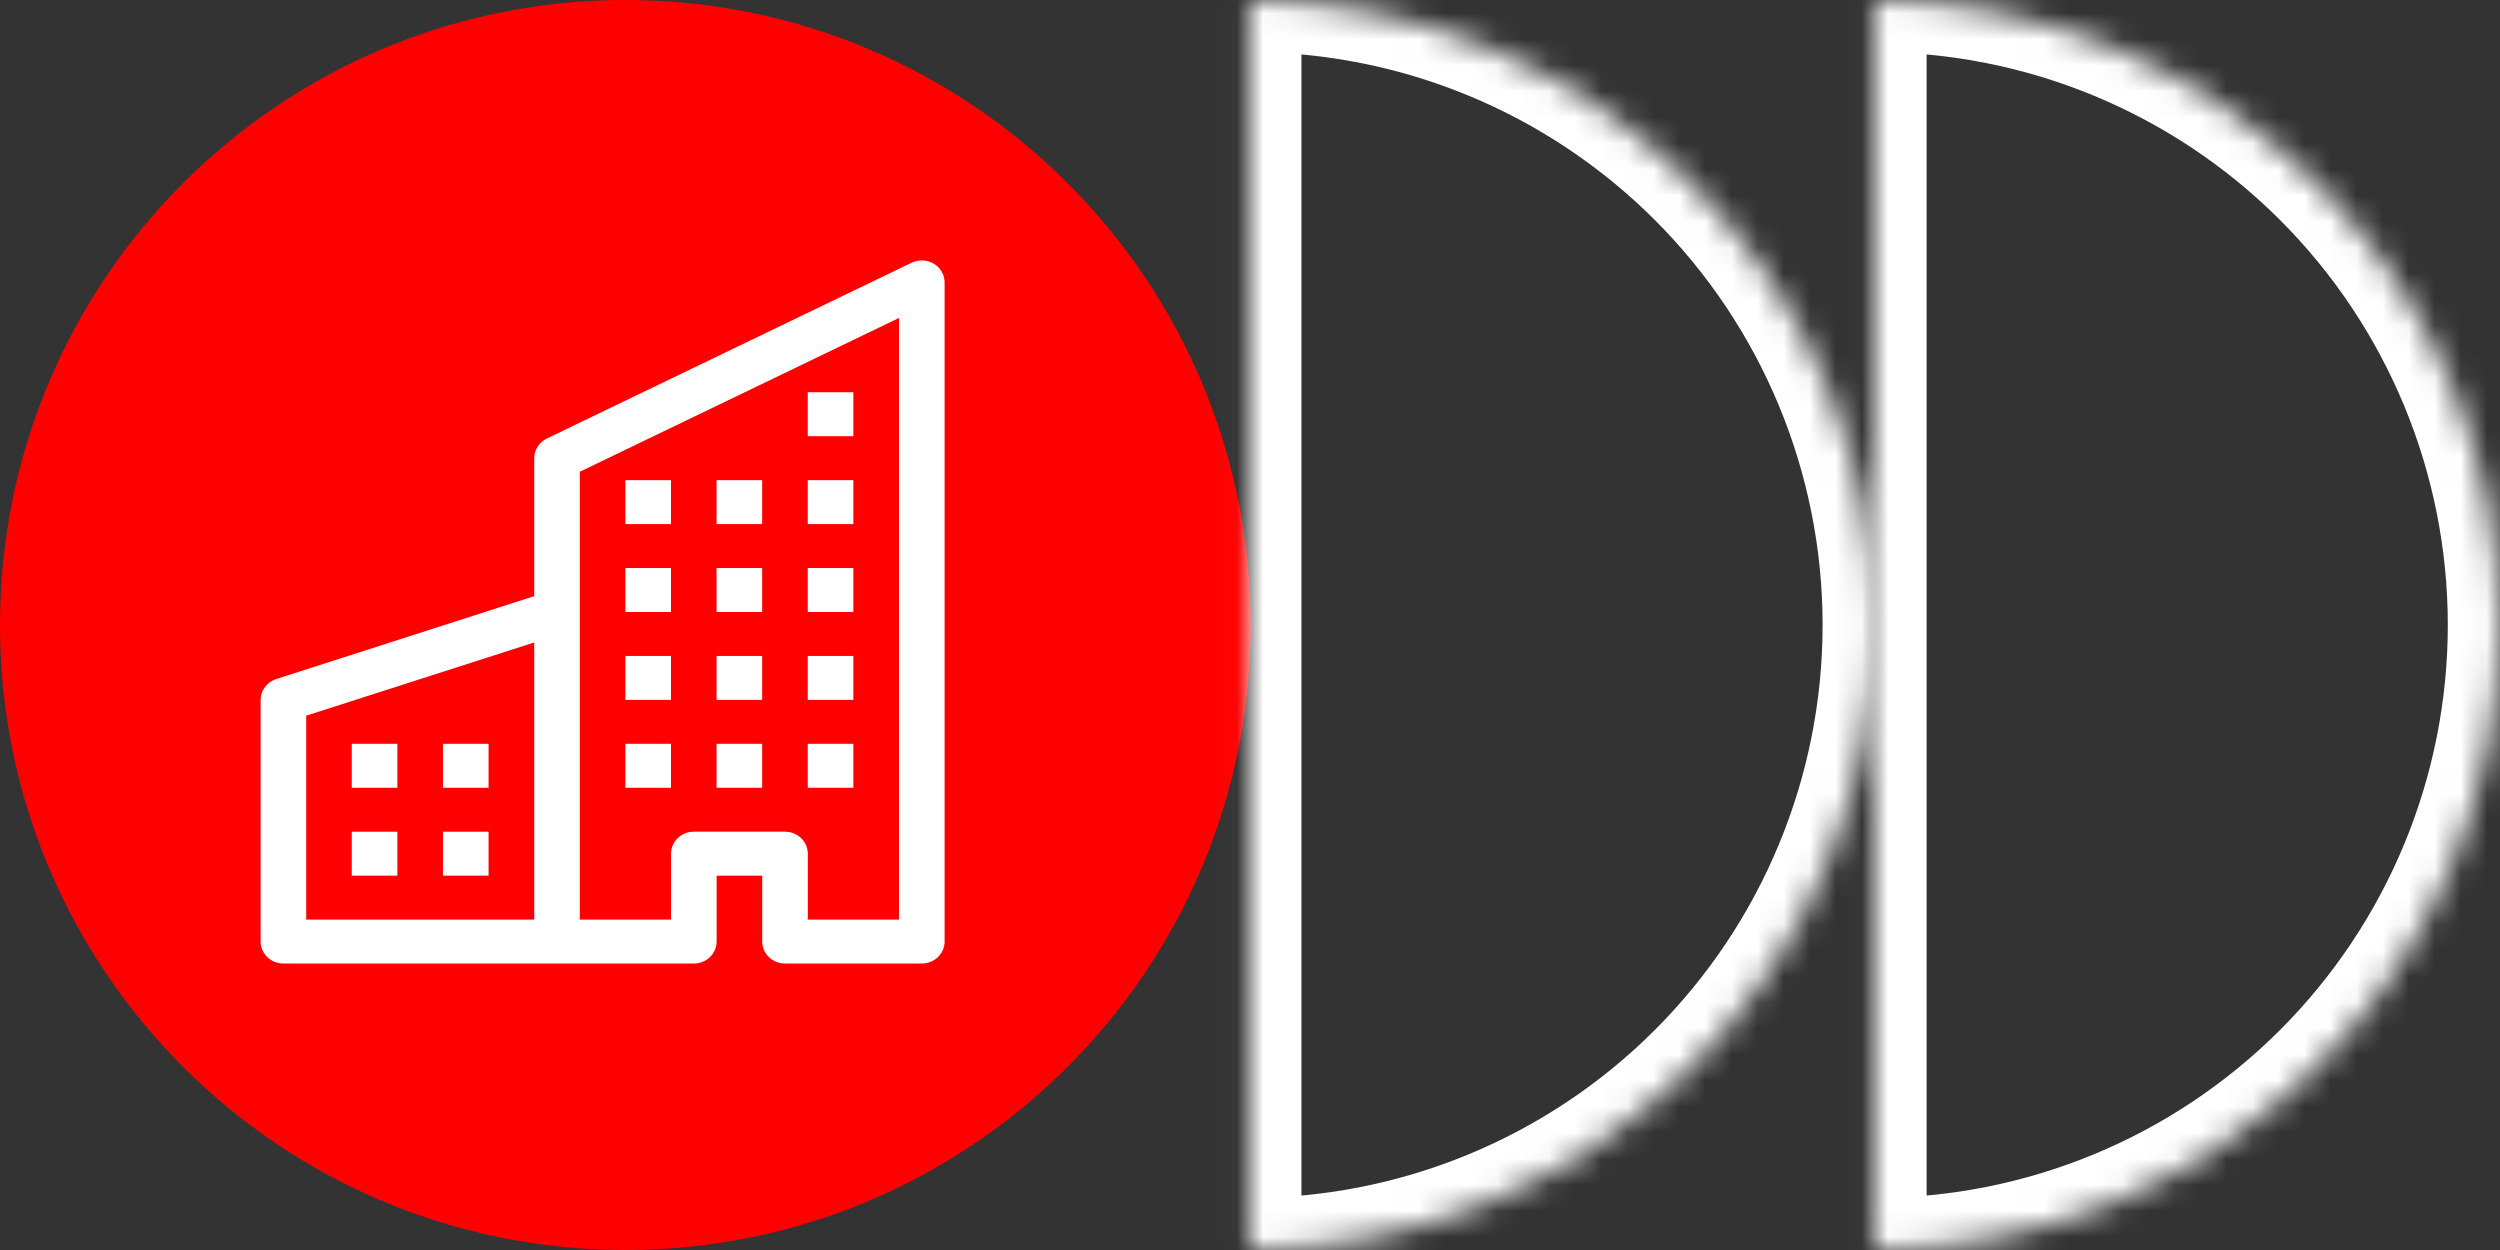 <svg width="96" height="48" viewBox="0 0 96 48" fill="none" xmlns="http://www.w3.org/2000/svg">
<rect x="0" y="0" width="96" height="48" fill="#333333" stroke="none"/>
<path d="M47.027 24C47.027 36.702 36.724 47 24.014 47C11.303 47 1 36.702 1 24C1 11.298 11.303 1 24.014 1C36.724 1 47.027 11.298 47.027 24Z" fill="#FF0000" stroke="#FF0000" stroke-width="2"/>
<mask id="path-2-inside-1_4612_2059" fill="white">
<path d="M47.975 -1.04911e-06C54.343 -1.32736e-06 60.451 2.529 64.955 7.029C69.458 11.53 71.988 17.635 71.988 24C71.988 30.365 69.458 36.47 64.955 40.971C60.451 45.471 54.343 48 47.975 48L47.975 24L47.975 -1.04911e-06Z"/>
</mask>
<path d="M47.975 -1.04911e-06C54.343 -1.32736e-06 60.451 2.529 64.955 7.029C69.458 11.53 71.988 17.635 71.988 24C71.988 30.365 69.458 36.47 64.955 40.971C60.451 45.471 54.343 48 47.975 48L47.975 24L47.975 -1.04911e-06Z" stroke="white" stroke-width="4" mask="url(#path-2-inside-1_4612_2059)"/>
<mask id="path-3-inside-2_4612_2059" fill="white">
<path d="M71.982 -1.04911e-06C78.351 -1.32736e-06 84.459 2.529 88.963 7.029C93.466 11.53 95.996 17.635 95.996 24C95.996 30.365 93.466 36.47 88.963 40.971C84.459 45.471 78.351 48 71.982 48L71.982 24L71.982 -1.04911e-06Z"/>
</mask>
<path d="M71.982 -1.04911e-06C78.351 -1.32736e-06 84.459 2.529 88.963 7.029C93.466 11.53 95.996 17.635 95.996 24C95.996 30.365 93.466 36.47 88.963 40.971C84.459 45.471 78.351 48 71.982 48L71.982 24L71.982 -1.04911e-06Z" stroke="white" stroke-width="4" mask="url(#path-3-inside-2_4612_2059)"/>
<path fill-rule="evenodd" clip-rule="evenodd" d="M35.858 10.126C35.985 10.202 36.089 10.307 36.162 10.433C36.234 10.559 36.273 10.7 36.273 10.844L36.273 36.156C36.273 36.38 36.181 36.594 36.016 36.753C35.852 36.911 35.63 37 35.397 37L30.144 37C29.912 37 29.689 36.911 29.525 36.753C29.361 36.594 29.269 36.38 29.269 36.156L29.269 33.625L27.518 33.625L27.518 36.156C27.518 36.38 27.425 36.594 27.261 36.753C27.097 36.911 26.875 37 26.642 37L10.883 37C10.651 37 10.428 36.911 10.264 36.753C10.1 36.594 10.008 36.38 10.008 36.156L10.008 26.875C10.008 26.698 10.066 26.525 10.173 26.382C10.281 26.238 10.432 26.131 10.607 26.075L20.514 22.892L20.514 17.594C20.514 17.437 20.559 17.284 20.644 17.15C20.73 17.017 20.852 16.909 20.997 16.839L35.005 10.089C35.139 10.025 35.287 9.994 35.436 10.001C35.586 10.007 35.731 10.051 35.858 10.126ZM20.514 24.671L11.759 27.482L11.759 35.312L20.514 35.312L20.514 24.671ZM22.265 35.312L25.767 35.312L25.767 32.781C25.767 32.557 25.859 32.343 26.023 32.184C26.187 32.026 26.41 31.937 26.642 31.937L30.144 31.937C30.377 31.937 30.599 32.026 30.763 32.184C30.927 32.343 31.02 32.557 31.02 32.781L31.02 35.312L34.522 35.312L34.522 12.209L22.265 18.115L22.265 35.312Z" fill="white"/>
<path d="M13.508 28.562L15.259 28.562L15.259 30.25L13.508 30.25L13.508 28.562ZM17.01 28.562L18.761 28.562L18.761 30.25L17.01 30.25L17.01 28.562ZM13.508 31.938L15.259 31.938L15.259 33.625L13.508 33.625L13.508 31.938ZM17.01 31.938L18.761 31.938L18.761 33.625L17.01 33.625L17.01 31.938ZM24.014 25.188L25.765 25.188L25.765 26.875L24.014 26.875L24.014 25.188ZM27.516 25.188L29.267 25.188L29.267 26.875L27.516 26.875L27.516 25.188ZM24.014 28.562L25.765 28.562L25.765 30.25L24.014 30.25L24.014 28.562ZM27.516 28.562L29.267 28.562L29.267 30.25L27.516 30.25L27.516 28.562ZM31.018 25.188L32.769 25.188L32.769 26.875L31.018 26.875L31.018 25.188ZM31.018 28.562L32.769 28.562L32.769 30.25L31.018 30.25L31.018 28.562ZM24.014 21.812L25.765 21.812L25.765 23.5L24.014 23.5L24.014 21.812ZM27.516 21.812L29.267 21.812L29.267 23.5L27.516 23.5L27.516 21.812ZM31.018 21.812L32.769 21.812L32.769 23.5L31.018 23.5L31.018 21.812ZM24.014 18.438L25.765 18.438L25.765 20.125L24.014 20.125L24.014 18.438ZM27.516 18.438L29.267 18.438L29.267 20.125L27.516 20.125L27.516 18.438ZM31.018 18.438L32.769 18.438L32.769 20.125L31.018 20.125L31.018 18.438ZM31.018 15.062L32.769 15.062L32.769 16.75L31.018 16.75L31.018 15.062Z" fill="white"/>
</svg>
